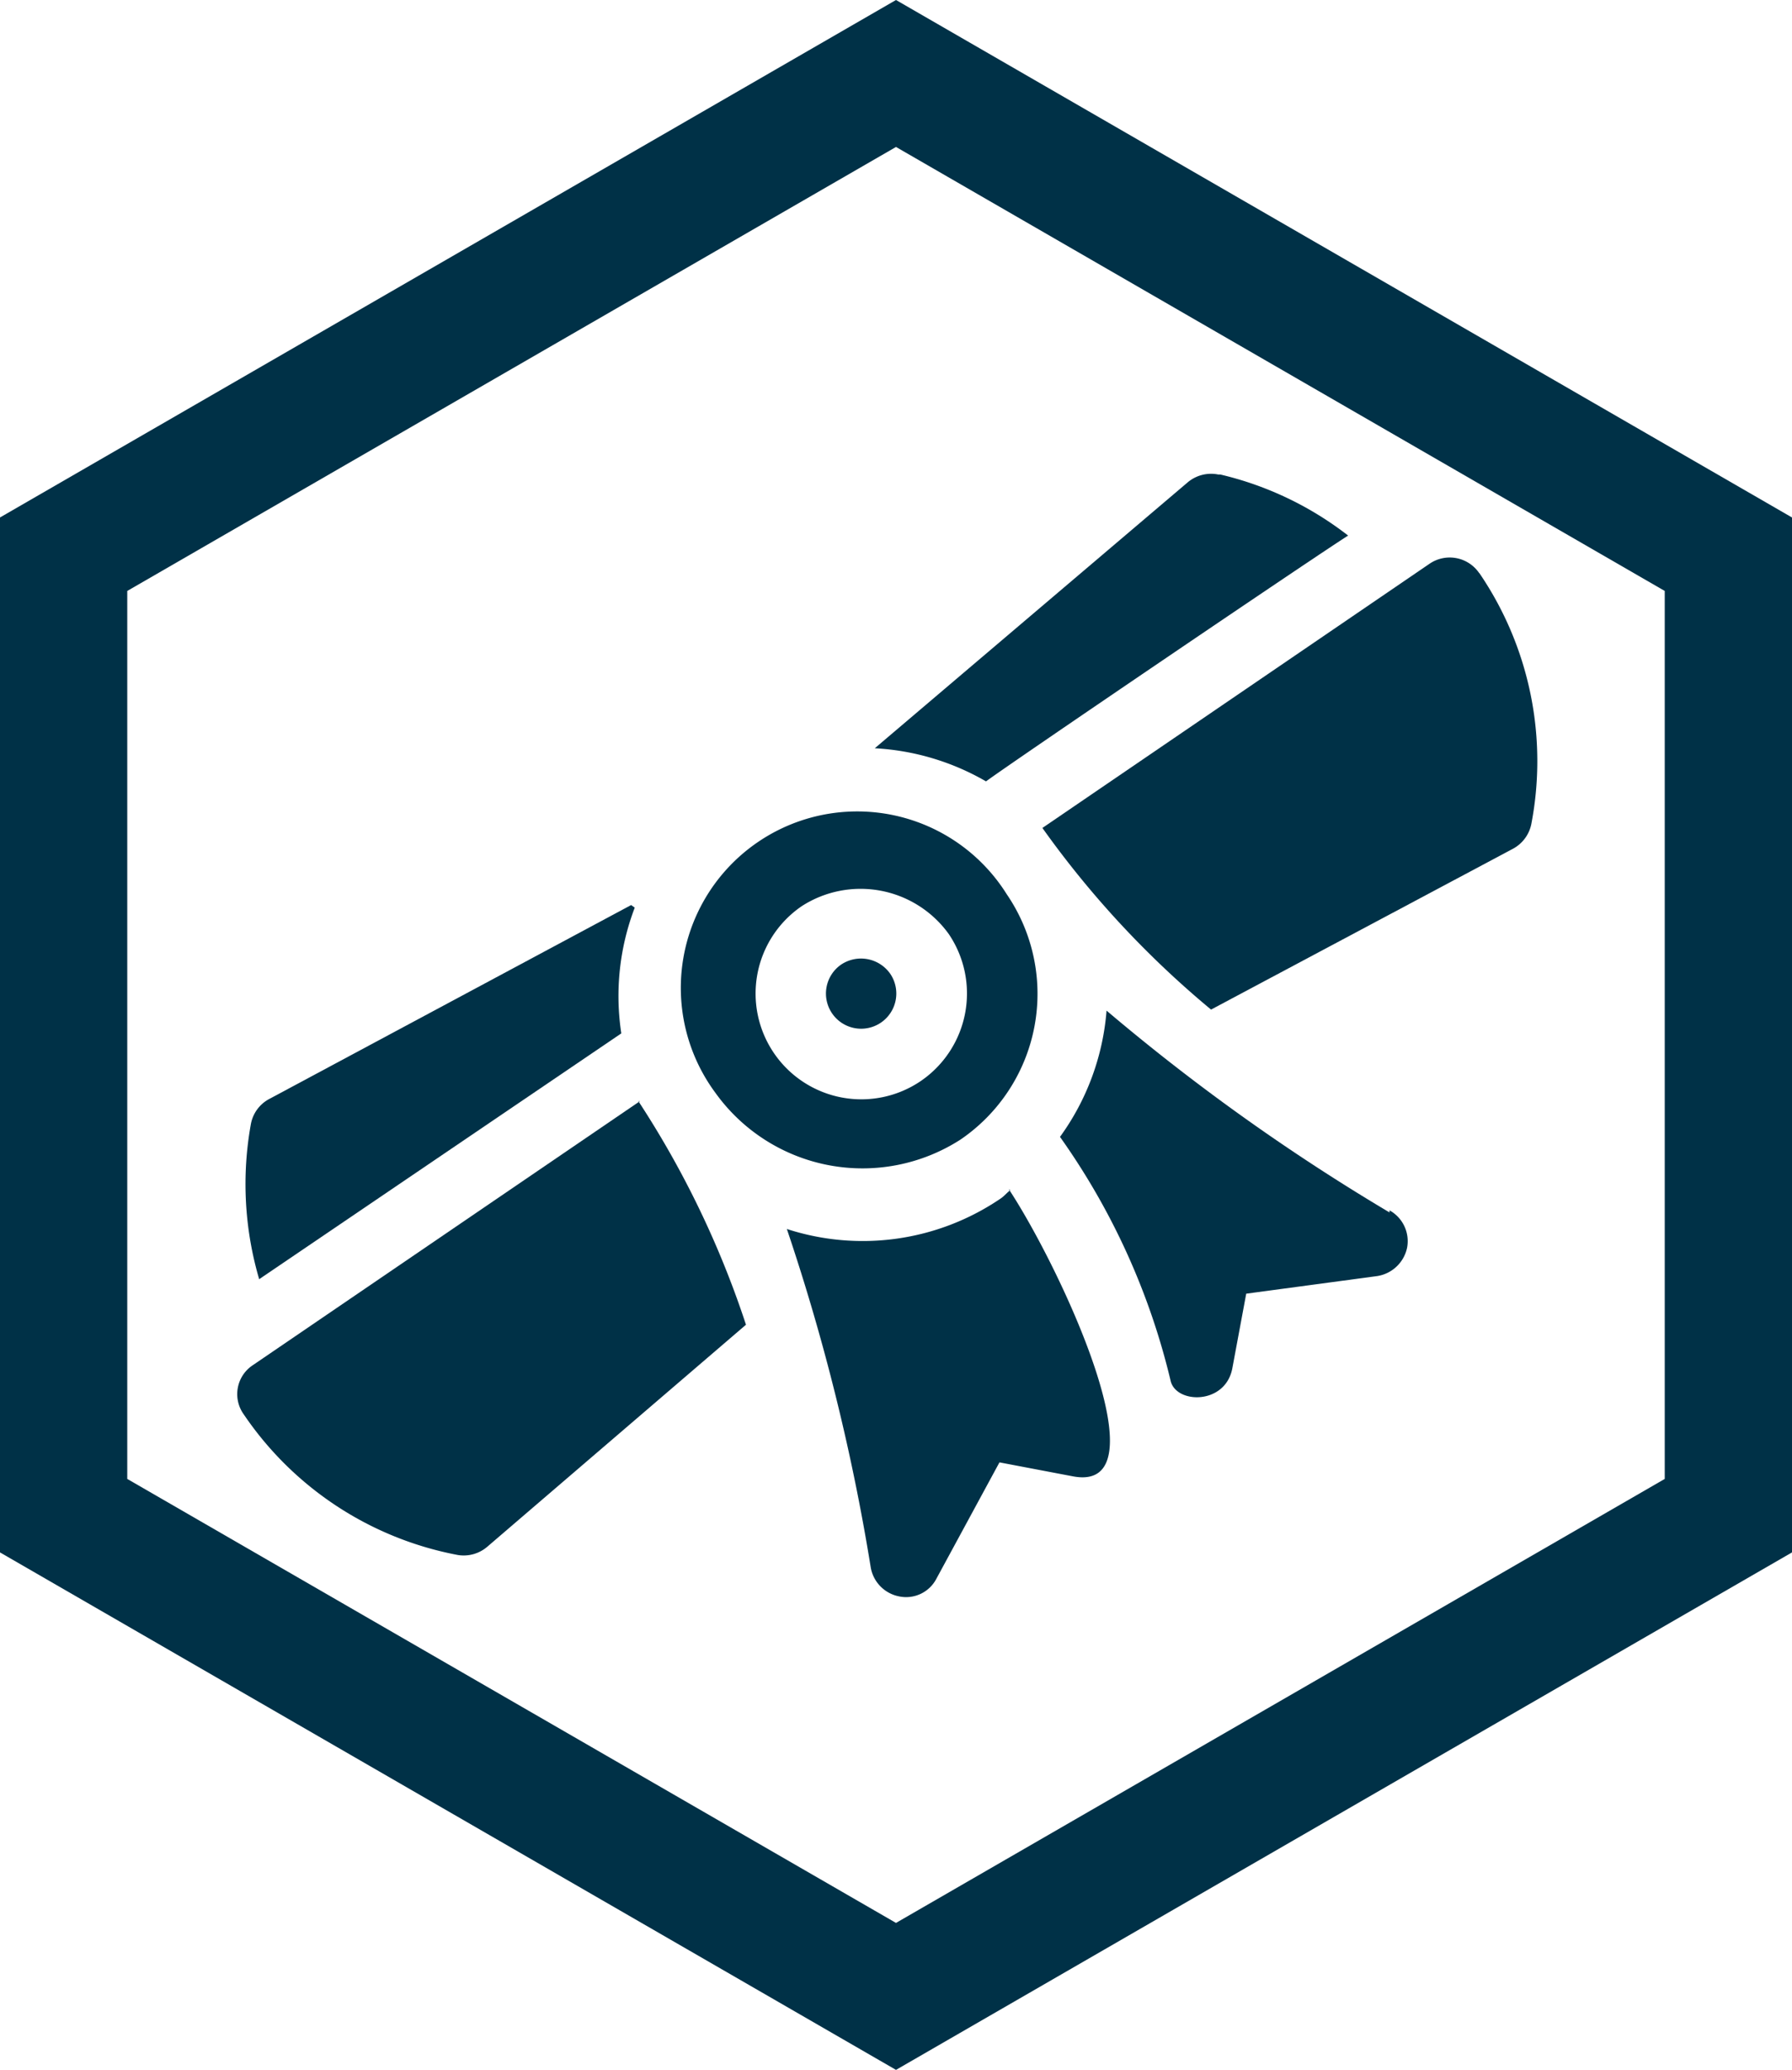 <svg id="katman_1" data-name="katman 1" xmlns="http://www.w3.org/2000/svg" viewBox="0 0 34.64 40"><defs><style>.cls-1{fill:#003147;}</style></defs><path class="cls-1" d="M20,40,2.68,30V10L20,0,37.32,10V30ZM5.14,28.58,20,37.16l14.86-8.58V11.42L20,2.84,5.14,11.42Z" transform="translate(-2.68 0)"/><path class="cls-1" d="M19.89,18.82a.69.69,0,0,0-.95-.18.68.68,0,1,0,.95.18" transform="translate(-2.68 0)"/><path class="cls-1" d="M22.14,17.28a3.41,3.41,0,1,0-5.63,3.84,3.5,3.5,0,0,0,4.74.9,3.41,3.41,0,0,0,.89-4.74m-1.66,3.61a2,2,0,0,1-2.3-3.38,2.1,2.1,0,0,1,2.84.54,2.05,2.05,0,0,1-.54,2.84" transform="translate(-2.68 0)"/><path class="cls-1" d="M31.27,11.07a.69.69,0,0,0-.95-.18L22.83,16a18.47,18.47,0,0,0,3.26,3.51l5.84-3.11a.7.7,0,0,0,.35-.47,6.45,6.45,0,0,0-1-4.85" transform="translate(-2.68 0)"/><path class="cls-1" d="M22.21,23c-.07.05-.12.12-.2.17a4.74,4.74,0,0,1-4.12.58,40.77,40.77,0,0,1,1.62,6.53.69.69,0,0,0,.55.57.66.66,0,0,0,.72-.34L22,28.26l1.42.27c1.79.34-.22-4-1.24-5.55" transform="translate(-2.68 0)"/><path class="cls-1" d="M29.54,23.43a40.15,40.15,0,0,1-5.47-3.9,4.79,4.79,0,0,1-.9,2.44,13.55,13.55,0,0,1,2.14,4.72c.11.44,1.05.46,1.19-.24L26.77,25l2.53-.34a.7.7,0,0,0,.58-.55.68.68,0,0,0-.34-.72" transform="translate(-2.68 0)"/><path class="cls-1" d="M15.05,21.28l-7.48,5.1a.67.67,0,0,0-.18.95,6.44,6.44,0,0,0,4.14,2.72.7.7,0,0,0,.57-.16l5-4.29a18.32,18.32,0,0,0-2.08-4.32" transform="translate(-2.68 0)"/><path class="cls-1" d="M26.23,9.17a.7.7,0,0,0-.59.15l-6.05,5.14a4.8,4.8,0,0,1,2.15.64c.5-.37,6.44-4.4,7-4.75a6.42,6.42,0,0,0-2.47-1.18" transform="translate(-2.68 0)"/><path class="cls-1" d="M14.88,17.49l-7,3.75a.69.69,0,0,0-.35.48,6.52,6.52,0,0,0,.16,3l7-4.75a4.79,4.79,0,0,1,.26-2.43" transform="translate(-2.68 0)"/></svg>
